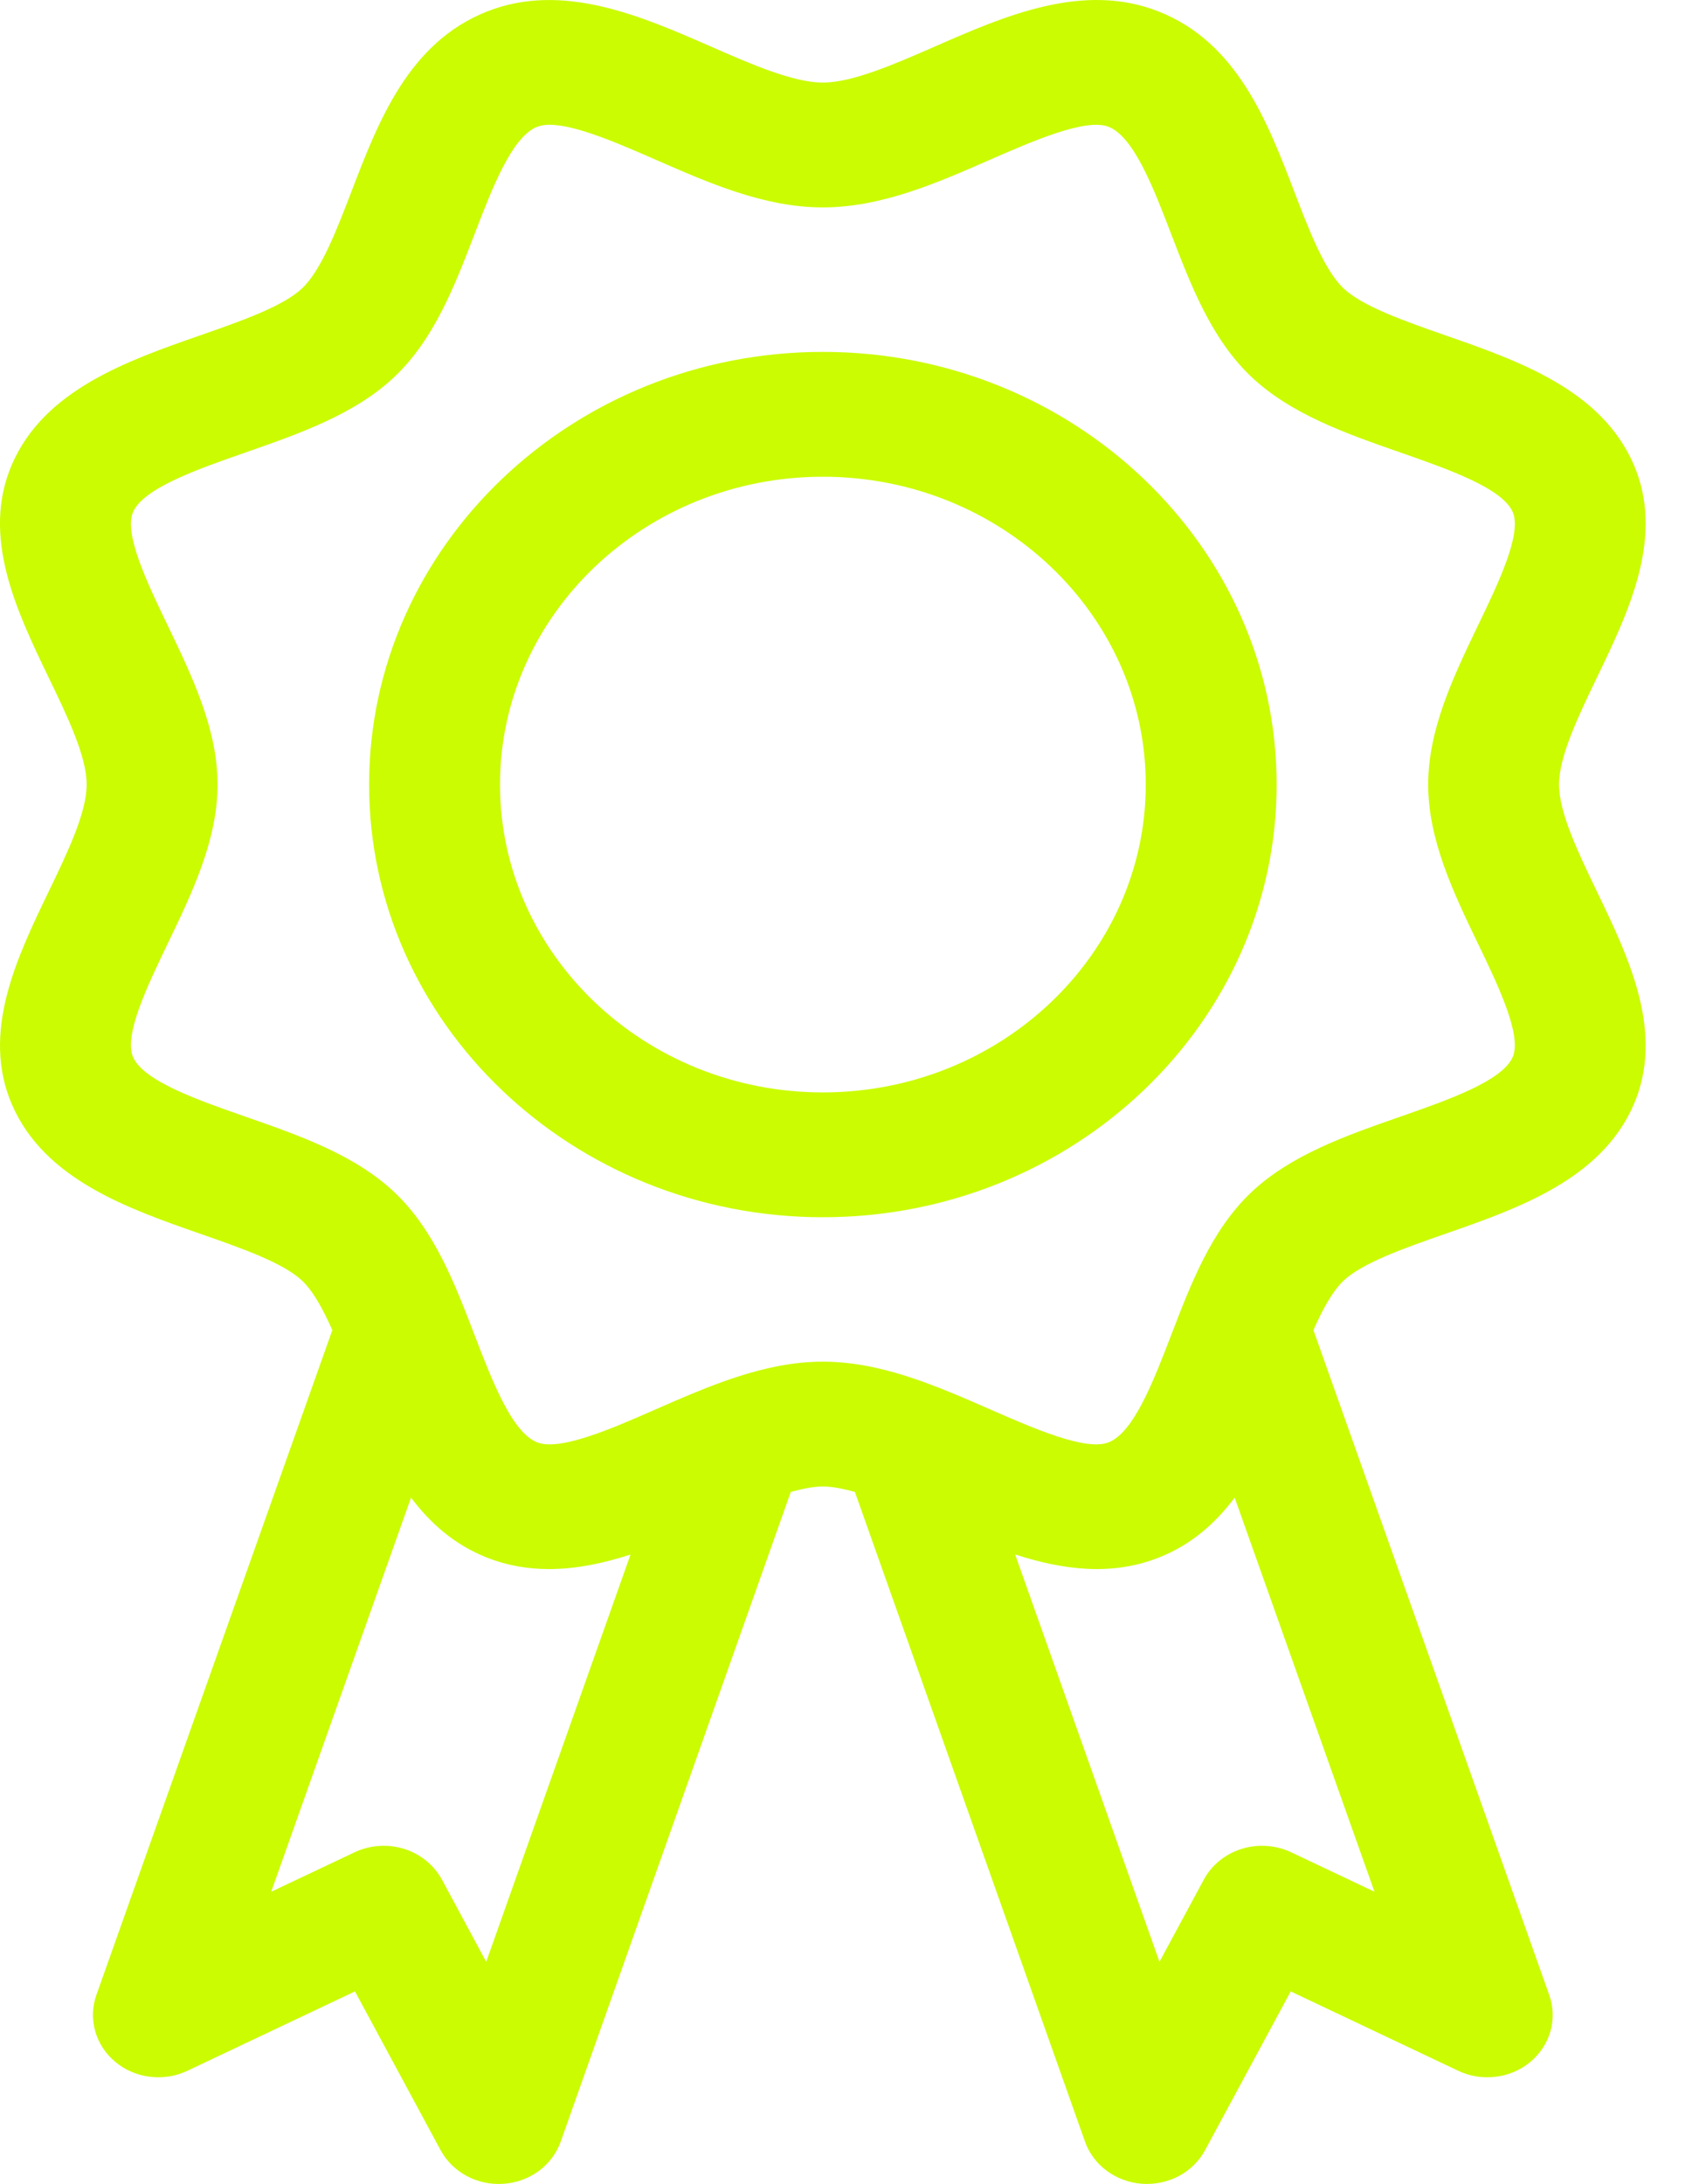 <svg width="25" height="32" viewBox="0 0 25 32" fill="none" xmlns="http://www.w3.org/2000/svg">
<path d="M0.177 16.188C0.653 17.281 1.868 17.705 2.939 18.079C3.535 18.287 4.151 18.502 4.43 18.767C4.592 18.922 4.735 19.185 4.87 19.489L1.413 29.229C1.352 29.4 1.346 29.585 1.395 29.76C1.444 29.935 1.547 30.092 1.69 30.211C1.833 30.331 2.01 30.406 2.199 30.429C2.387 30.452 2.578 30.422 2.748 30.34L5.202 29.178L6.456 31.503C6.542 31.663 6.676 31.795 6.84 31.883C7.004 31.971 7.192 32.011 7.38 31.997C7.568 31.984 7.748 31.918 7.897 31.808C8.045 31.698 8.157 31.548 8.217 31.378L11.588 21.86C11.758 21.814 11.919 21.78 12.058 21.78C12.197 21.78 12.358 21.814 12.528 21.86L15.899 31.377C15.959 31.547 16.07 31.697 16.219 31.807C16.368 31.917 16.548 31.983 16.735 31.997C16.923 32.01 17.111 31.97 17.276 31.883C17.44 31.795 17.574 31.663 17.66 31.503L18.914 29.178L21.367 30.34C21.537 30.422 21.729 30.452 21.917 30.429C22.106 30.406 22.283 30.331 22.426 30.211C22.569 30.092 22.672 29.935 22.721 29.76C22.77 29.585 22.764 29.4 22.702 29.229L19.247 19.489C19.381 19.185 19.525 18.922 19.686 18.767C19.966 18.502 20.581 18.287 21.177 18.079C22.249 17.705 23.463 17.281 23.939 16.188C24.398 15.132 23.87 14.035 23.404 13.068C23.13 12.498 22.846 11.91 22.846 11.496C22.846 11.081 23.13 10.492 23.404 9.922C23.87 8.955 24.398 7.859 23.939 6.803C23.463 5.709 22.249 5.286 21.177 4.912C20.581 4.704 19.966 4.489 19.686 4.223C19.407 3.957 19.181 3.369 18.964 2.801C18.572 1.78 18.127 0.622 16.98 0.169C15.873 -0.27 14.722 0.234 13.708 0.678C13.11 0.94 12.492 1.21 12.058 1.21C11.623 1.21 11.005 0.94 10.408 0.678C9.393 0.234 8.242 -0.269 7.136 0.169C5.988 0.622 5.544 1.78 5.152 2.802C4.934 3.37 4.709 3.957 4.429 4.223C4.15 4.489 3.534 4.704 2.938 4.912C1.867 5.286 0.652 5.709 0.176 6.803C-0.282 7.859 0.245 8.955 0.711 9.923C0.986 10.492 1.27 11.081 1.27 11.495C1.27 11.91 0.986 12.498 0.711 13.068C0.245 14.035 -0.282 15.132 0.177 16.188L0.177 16.188ZM7.125 28.745L6.476 27.54C6.36 27.327 6.161 27.165 5.922 27.09C5.683 27.015 5.422 27.033 5.196 27.14L3.974 27.718L6.023 21.943C6.305 22.317 6.657 22.633 7.136 22.822C7.437 22.941 7.741 22.99 8.045 22.99C8.447 22.99 8.848 22.904 9.24 22.777L7.125 28.745ZM18.921 27.14C18.695 27.033 18.434 27.015 18.195 27.09C17.955 27.165 17.756 27.327 17.641 27.54L16.991 28.745L14.876 22.776C15.566 22.999 16.282 23.098 16.98 22.822C17.46 22.633 17.812 22.317 18.093 21.943L20.142 27.718L18.921 27.14ZM2.455 9.159C2.168 8.563 1.81 7.821 1.949 7.504C2.102 7.151 2.897 6.874 3.599 6.629C4.389 6.353 5.207 6.068 5.786 5.516C6.365 4.964 6.664 4.184 6.954 3.43C7.21 2.762 7.501 2.004 7.871 1.858C7.93 1.837 7.991 1.827 8.054 1.828C8.439 1.828 9.078 2.108 9.608 2.34C10.393 2.684 11.204 3.039 12.058 3.039C12.912 3.039 13.724 2.684 14.509 2.34C15.134 2.066 15.914 1.726 16.246 1.858C16.616 2.004 16.907 2.761 17.163 3.43C17.453 4.184 17.752 4.964 18.331 5.515C18.91 6.067 19.727 6.353 20.519 6.629C21.22 6.874 22.015 7.151 22.168 7.503C22.307 7.821 21.949 8.563 21.661 9.159C21.302 9.908 20.929 10.681 20.929 11.495C20.929 12.309 21.301 13.083 21.661 13.831C21.949 14.428 22.306 15.169 22.168 15.487C22.014 15.84 21.22 16.117 20.519 16.362C19.728 16.638 18.91 16.923 18.331 17.475C17.752 18.026 17.453 18.806 17.163 19.561C16.906 20.229 16.616 20.987 16.246 21.133C15.913 21.267 15.134 20.924 14.509 20.65C13.724 20.307 12.912 19.951 12.058 19.951C11.204 19.951 10.393 20.307 9.608 20.65C8.983 20.925 8.205 21.267 7.871 21.133C7.501 20.987 7.211 20.229 6.954 19.561C6.664 18.806 6.365 18.026 5.786 17.475C5.207 16.923 4.389 16.638 3.598 16.362C2.897 16.117 2.102 15.84 1.949 15.487C1.81 15.169 2.168 14.428 2.455 13.831C2.815 13.083 3.188 12.309 3.188 11.495C3.188 10.681 2.815 9.908 2.455 9.159Z" fill="#CBFC01"/>
<path d="M12.058 17.835C15.725 17.835 18.708 14.991 18.708 11.496C18.708 8 15.725 5.156 12.058 5.156C8.392 5.156 5.409 8 5.409 11.496C5.409 14.991 8.392 17.835 12.058 17.835ZM12.058 6.985C14.667 6.985 16.79 9.008 16.79 11.496C16.79 13.983 14.667 16.006 12.058 16.006C9.449 16.006 7.327 13.982 7.327 11.496C7.327 9.009 9.449 6.985 12.058 6.985Z" fill="#CBFC01"/>
</svg>
